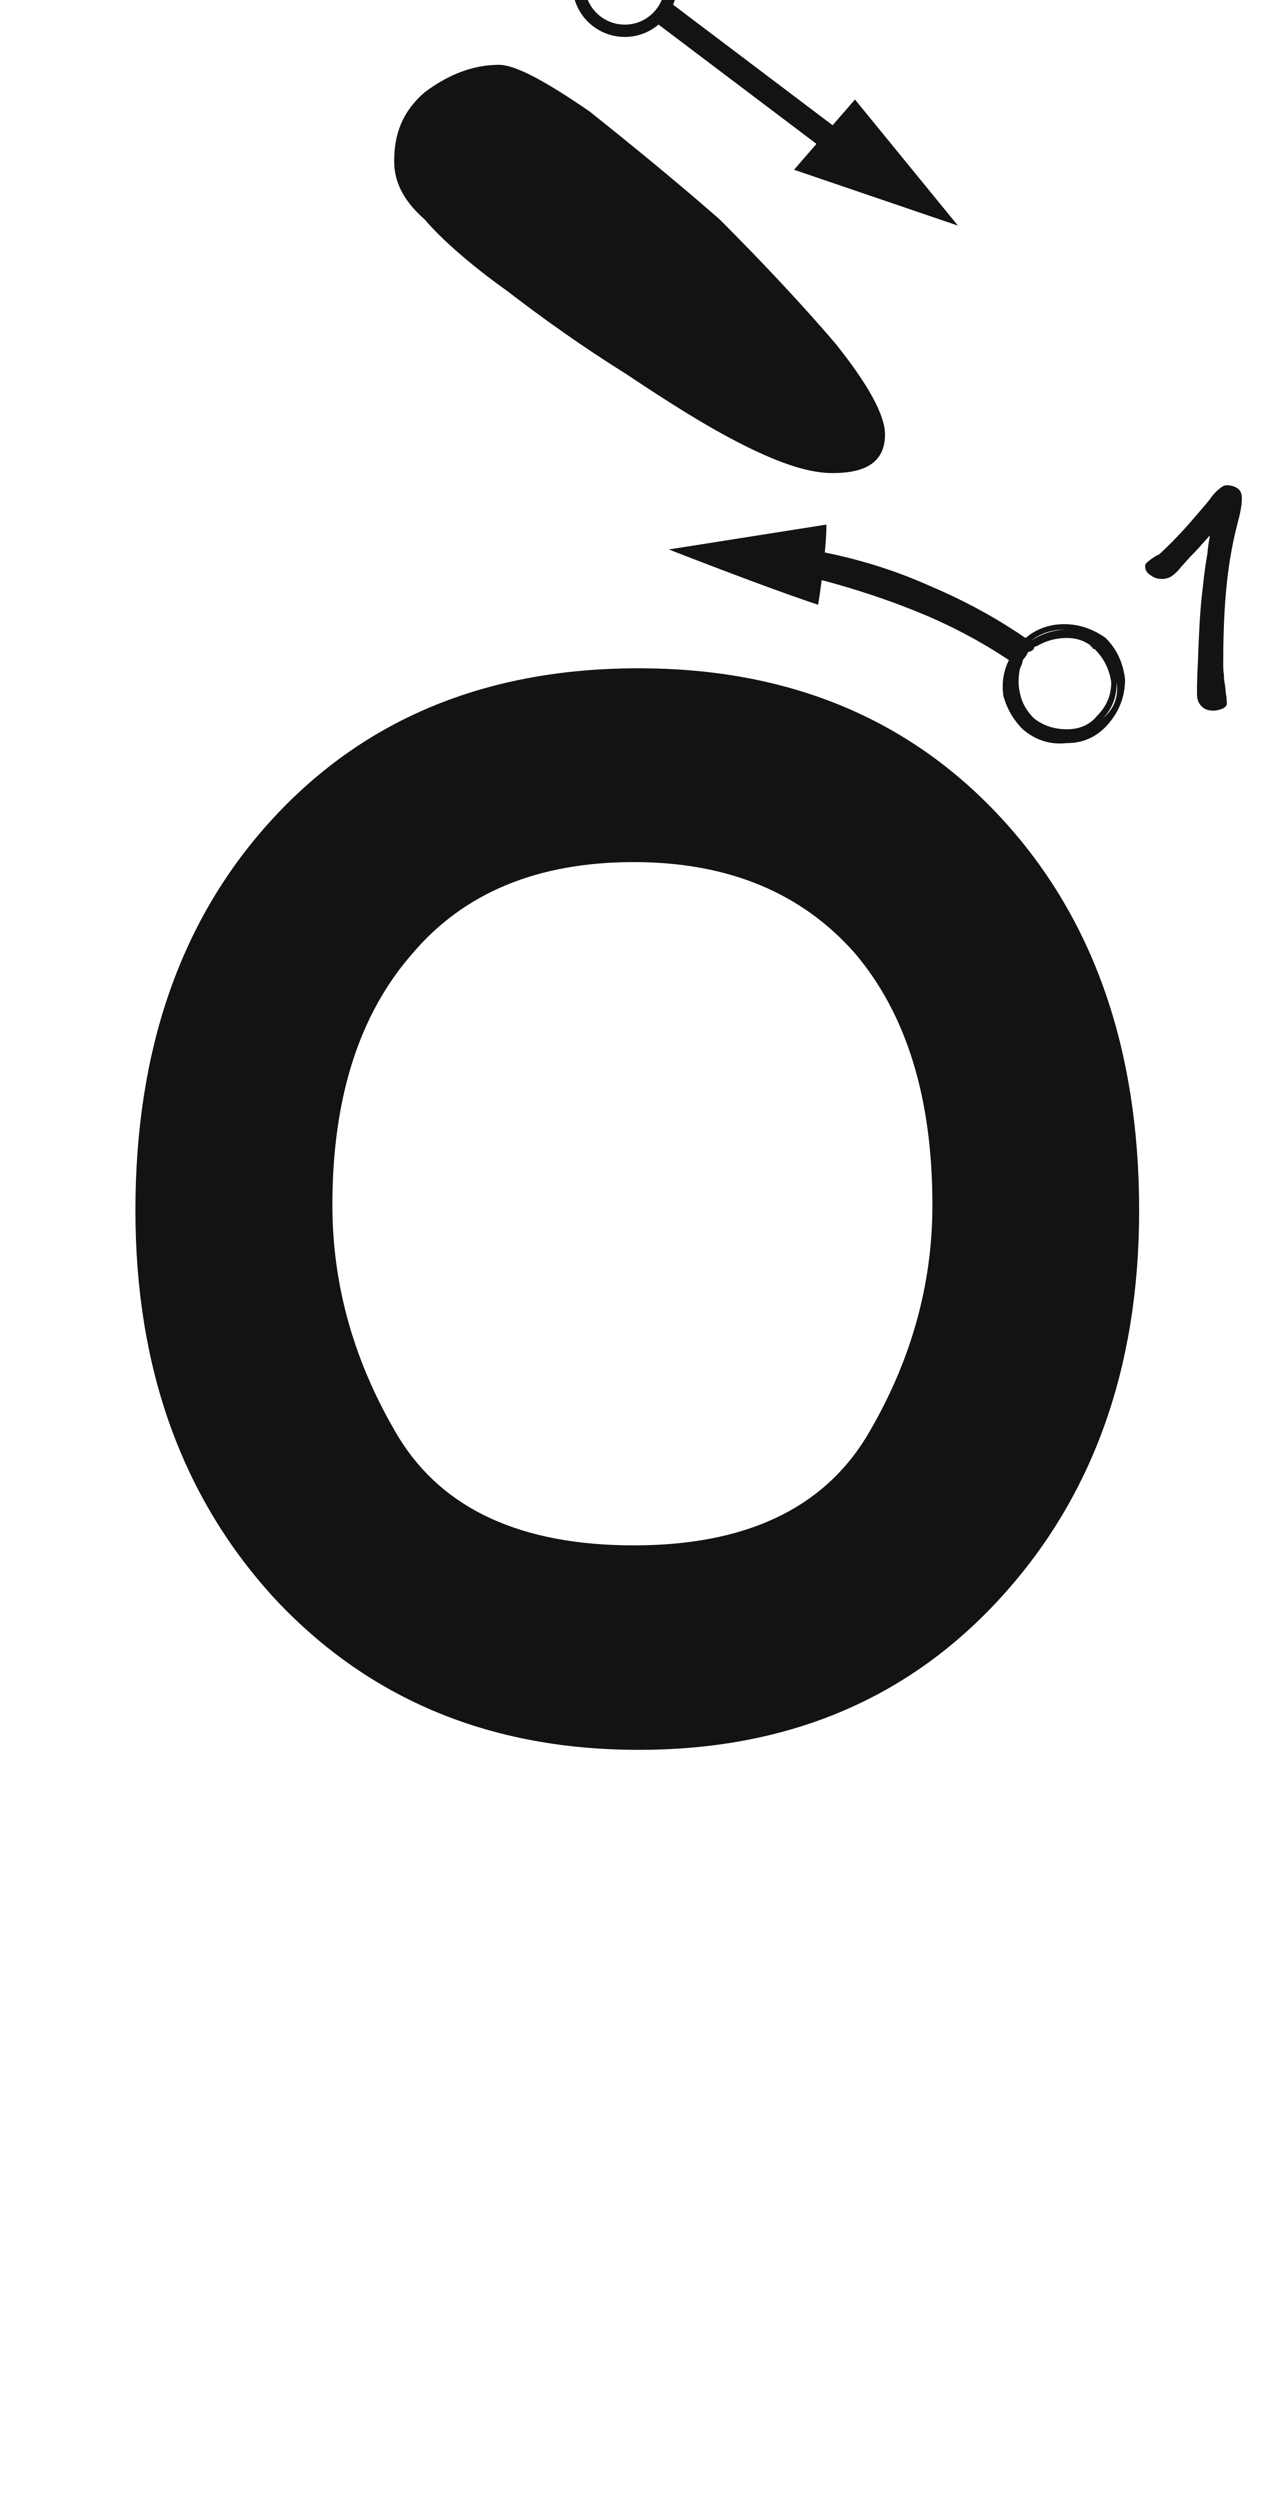 <svg xmlns="http://www.w3.org/2000/svg" width="103" height="203" viewBox="0 0 103 203"><path fill="#131313" d="M1312.879,86.027 C1325.008,86.027 1334.816,90.07 1342.303,98.156 C1349.79,106.242 1353.533,116.873 1353.533,130.05 C1353.533,142.928 1349.715,153.485 1342.078,161.72 C1334.591,169.806 1324.858,173.849 1312.879,173.849 C1300.9,173.849 1291.092,169.806 1283.455,161.72 C1275.818,153.485 1272,142.928 1272,130.05 C1272,116.873 1275.743,106.242 1283.23,98.156 C1290.717,90.07 1300.6,86.027 1312.879,86.027 Z M1312.482,101.765 C1304.696,101.765 1298.706,104.236 1294.514,109.177 C1290.171,114.119 1288,120.932 1288,129.617 C1288,136.205 1289.797,142.494 1293.391,148.484 C1296.984,154.324 1303.348,157.244 1312.482,157.244 C1321.467,157.244 1327.756,154.324 1331.35,148.484 C1334.943,142.494 1336.74,136.205 1336.74,129.617 C1336.74,120.932 1334.644,114.119 1330.451,109.177 C1326.109,104.236 1320.119,101.765 1312.482,101.765 Z M1328.131,74.359 C1328.131,74.909 1328.092,75.576 1328.032,76.273 L1328.001,76.624 L1328.652,76.761 C1331.374,77.356 1333.971,78.202 1336.441,79.3 C1339.028,80.389 1341.429,81.664 1343.644,83.124 L1344.303,83.568 C1345.201,82.819 1346.249,82.445 1347.447,82.445 C1348.645,82.445 1349.768,82.819 1350.816,83.568 C1351.715,84.466 1352.239,85.589 1352.389,86.937 C1352.389,88.285 1351.939,89.482 1351.041,90.531 C1350.143,91.579 1349.02,92.103 1347.672,92.103 C1346.324,92.253 1345.126,91.878 1344.078,90.98 C1343.329,90.231 1342.805,89.333 1342.506,88.285 C1342.356,87.236 1342.506,86.263 1342.955,85.365 C1340.709,83.867 1338.313,82.594 1335.768,81.546 C1333.242,80.506 1330.568,79.613 1327.747,78.868 C1327.629,79.776 1327.515,80.525 1327.457,80.872 C1324.762,79.974 1320.719,78.477 1315.328,76.38 C1318.173,75.931 1322.441,75.257 1328.131,74.359 Z M1351.715,87.161 L1351.709,87.415 C1351.659,88.497 1351.287,89.386 1350.592,90.081 C1351.49,89.333 1351.865,88.359 1351.715,87.161 Z M1347.447,82.894 C1346.399,82.894 1345.501,83.193 1344.752,83.792 C1345.569,83.248 1346.447,82.951 1347.388,82.901 L1347.569,82.896 L1347.447,82.894 Z M1347.672,83.568 C1346.773,83.568 1345.95,83.792 1345.201,84.242 C1345.051,84.242 1344.977,84.316 1344.977,84.466 C1344.827,84.616 1344.677,84.691 1344.527,84.691 C1344.378,84.99 1344.228,85.215 1344.078,85.365 C1344.078,85.489 1344.026,85.666 1343.922,85.895 L1343.854,86.038 C1343.704,86.787 1343.704,87.461 1343.854,88.06 C1344.003,88.809 1344.378,89.482 1344.977,90.081 C1345.725,90.68 1346.624,90.98 1347.672,90.98 C1348.72,90.98 1349.544,90.605 1350.143,89.857 C1350.891,89.108 1351.266,88.21 1351.266,87.161 C1351.116,86.113 1350.667,85.215 1349.918,84.466 L1349.849,84.46 C1349.745,84.439 1349.693,84.366 1349.693,84.242 L1349.699,84.304 L1349.757,84.33 C1349.768,84.335 1349.779,84.341 1349.79,84.346 L1349.765,84.323 L1349.695,84.264 L1349.699,84.304 L1349.668,84.291 C1349.585,84.258 1349.519,84.242 1349.469,84.242 L1349.667,84.241 L1349.606,84.192 C1349.065,83.776 1348.421,83.568 1347.672,83.568 Z M1361.876,72.215 C1361.876,71.864 1361.767,71.594 1361.552,71.432 C1361.309,71.27 1361.012,71.162 1360.633,71.162 C1360.472,71.162 1360.336,71.243 1360.175,71.351 C1360.013,71.486 1359.878,71.594 1359.796,71.675 C1359.581,71.891 1359.418,72.08 1359.284,72.296 C1359.121,72.512 1358.932,72.728 1358.771,72.917 C1358.257,73.511 1357.717,74.159 1357.123,74.807 C1356.503,75.482 1355.909,76.076 1355.341,76.616 C1355.287,76.67 1355.207,76.724 1355.152,76.778 L1354.937,76.886 C1354.855,76.94 1354.774,76.967 1354.72,77.021 L1354.477,77.183 C1354.342,77.291 1354.235,77.372 1354.153,77.453 C1354.045,77.561 1354.018,77.642 1354.018,77.723 C1354.018,78.047 1354.153,78.29 1354.477,78.479 C1354.747,78.695 1355.072,78.776 1355.396,78.776 C1355.639,78.776 1355.854,78.722 1356.071,78.614 C1356.259,78.506 1356.448,78.344 1356.665,78.128 C1356.8,77.966 1356.961,77.777 1357.178,77.534 L1357.717,76.94 C1357.852,76.805 1358.069,76.589 1358.339,76.292 C1358.609,75.995 1358.906,75.644 1359.284,75.239 C1359.203,75.671 1359.121,76.184 1359.068,76.778 C1358.959,77.372 1358.879,77.966 1358.797,78.614 L1358.582,80.531 C1358.527,81.179 1358.474,81.8 1358.447,82.34 C1358.392,83.366 1358.339,84.392 1358.312,85.418 C1358.257,86.444 1358.23,87.335 1358.23,88.091 C1358.23,88.523 1358.339,88.847 1358.582,89.09 C1358.824,89.36 1359.149,89.468 1359.581,89.468 C1359.796,89.468 1360.04,89.414 1360.31,89.306 C1360.525,89.198 1360.66,89.063 1360.66,88.901 C1360.66,88.82 1360.633,88.658 1360.633,88.388 C1360.58,88.145 1360.553,87.848 1360.525,87.524 C1360.472,87.227 1360.418,86.903 1360.418,86.552 C1360.363,86.201 1360.363,85.877 1360.363,85.607 C1360.363,83.717 1360.418,81.827 1360.58,79.91 C1360.742,78.02 1361.039,76.13 1361.524,74.267 C1361.552,74.105 1361.605,73.943 1361.659,73.754 L1361.767,73.241 L1361.849,72.728 C1361.849,72.566 1361.876,72.404 1361.876,72.215 Z M1301.531,37.027 C1302.874,37.027 1305.339,38.371 1308.922,40.835 C1312.283,43.523 1315.867,46.435 1319.45,49.571 C1323.034,53.155 1326.17,56.515 1328.859,59.651 C1331.546,63.011 1332.89,65.475 1332.89,67.043 C1332.89,69.283 1331.322,70.179 1328.634,70.179 C1326.842,70.179 1324.602,69.507 1321.466,67.939 C1318.331,66.371 1315.195,64.355 1311.834,62.115 C1308.251,59.875 1305.114,57.635 1302.203,55.395 C1299.066,53.155 1296.826,51.139 1295.483,49.571 C1293.69,48.003 1293.018,46.435 1293.018,44.867 C1293.018,42.627 1293.69,40.835 1295.483,39.267 C1297.274,37.923 1299.291,37.027 1301.531,37.027 Z M1311.75,26.265 C1314.097,26.265 1316,28.168 1316,30.515 C1316,31.093 1315.885,31.644 1315.675,32.147 L1328.634,41.935 L1330.449,39.844 L1338.812,50.085 L1325.5,45.549 L1327.321,43.449 L1314.494,33.76 C1313.754,34.387 1312.796,34.765 1311.75,34.765 C1309.403,34.765 1307.5,32.862 1307.5,30.515 C1307.5,28.168 1309.403,26.265 1311.75,26.265 Z M1311.75,27.265 C1309.955,27.265 1308.5,28.72 1308.5,30.515 C1308.5,32.31 1309.955,33.765 1311.75,33.765 C1313.545,33.765 1315,32.31 1315,30.515 C1315,28.72 1313.545,27.265 1311.75,27.265 Z M1295.284,11 C1295.986,11 1296.66,11.135 1297.282,11.405 C1297.902,11.675 1298.443,12.026 1298.901,12.458 C1299.333,12.917 1299.685,13.43 1299.955,13.97 C1300.197,14.537 1300.332,15.104 1300.332,15.671 C1300.332,16.778 1300.143,17.804 1299.765,18.776 C1299.361,19.775 1298.766,20.639 1298.011,21.395 C1297.389,21.989 1296.795,22.556 1296.201,23.15 L1294.392,24.905 L1293.285,25.958 C1292.88,26.336 1292.368,26.795 1291.746,27.308 C1292.638,27.2 1293.393,27.146 1293.987,27.092 C1294.582,27.065 1295.149,27.038 1295.688,26.984 C1296.255,26.957 1296.85,26.93 1297.497,26.93 C1298.119,26.93 1298.713,26.876 1299.306,26.822 L1299.685,26.768 L1300.062,26.687 C1300.278,26.633 1300.522,26.606 1300.764,26.606 C1301.089,26.606 1301.359,26.768 1301.601,27.092 C1301.844,27.416 1301.979,27.74 1301.979,28.118 C1301.979,28.361 1301.871,28.55 1301.709,28.658 C1301.547,28.82 1301.386,28.874 1301.224,28.874 C1300.63,28.874 1300.062,28.847 1299.495,28.739 C1298.901,28.658 1298.307,28.604 1297.741,28.604 C1296.715,28.604 1295.661,28.658 1294.582,28.766 C1293.475,28.874 1292.421,28.982 1291.396,29.117 C1291.261,29.144 1291.126,29.171 1291.017,29.198 C1290.882,29.225 1290.747,29.252 1290.612,29.279 C1290.342,29.333 1290.1,29.36 1289.883,29.36 C1289.533,29.36 1289.236,29.279 1288.966,29.063 C1288.668,28.874 1288.534,28.577 1288.534,28.199 C1288.534,27.956 1288.588,27.74 1288.696,27.524 C1288.803,27.362 1288.966,27.173 1289.155,26.984 C1289.37,26.768 1289.56,26.552 1289.775,26.336 C1289.992,26.12 1290.207,25.931 1290.477,25.715 C1291.396,24.986 1292.286,24.23 1293.123,23.42 L1295.688,21.017 C1296.013,20.693 1296.363,20.342 1296.688,19.964 C1296.985,19.613 1297.255,19.235 1297.497,18.803 C1297.741,18.398 1297.929,17.966 1298.091,17.48 C1298.254,17.021 1298.334,16.535 1298.334,15.995 C1298.334,15.563 1298.254,15.158 1298.091,14.753 C1297.929,14.375 1297.714,14.024 1297.444,13.7 C1297.147,13.403 1296.822,13.16 1296.445,12.971 C1296.066,12.809 1295.634,12.701 1295.203,12.701 C1294.392,12.701 1293.745,12.89 1293.285,13.241 C1292.8,13.619 1292.368,14.105 1291.989,14.753 C1291.881,14.915 1291.828,15.05 1291.774,15.212 C1291.719,15.374 1291.639,15.536 1291.584,15.671 C1291.504,15.833 1291.422,15.995 1291.341,16.13 C1291.261,16.292 1291.179,16.427 1291.126,16.508 C1290.964,16.67 1290.829,16.805 1290.72,16.886 C1290.585,16.994 1290.424,17.021 1290.235,17.021 C1289.965,17.021 1289.722,16.913 1289.478,16.67 C1289.208,16.454 1289.101,16.211 1289.101,15.887 C1289.101,15.644 1289.155,15.347 1289.29,15.023 C1289.398,14.699 1289.56,14.375 1289.748,14.051 C1289.91,13.727 1290.127,13.43 1290.342,13.133 C1290.559,12.863 1290.747,12.62 1290.964,12.458 C1291.557,11.945 1292.233,11.567 1292.988,11.324 C1293.745,11.108 1294.501,11 1295.284,11 Z" transform="translate(-1261 -31.765)"/></svg>
